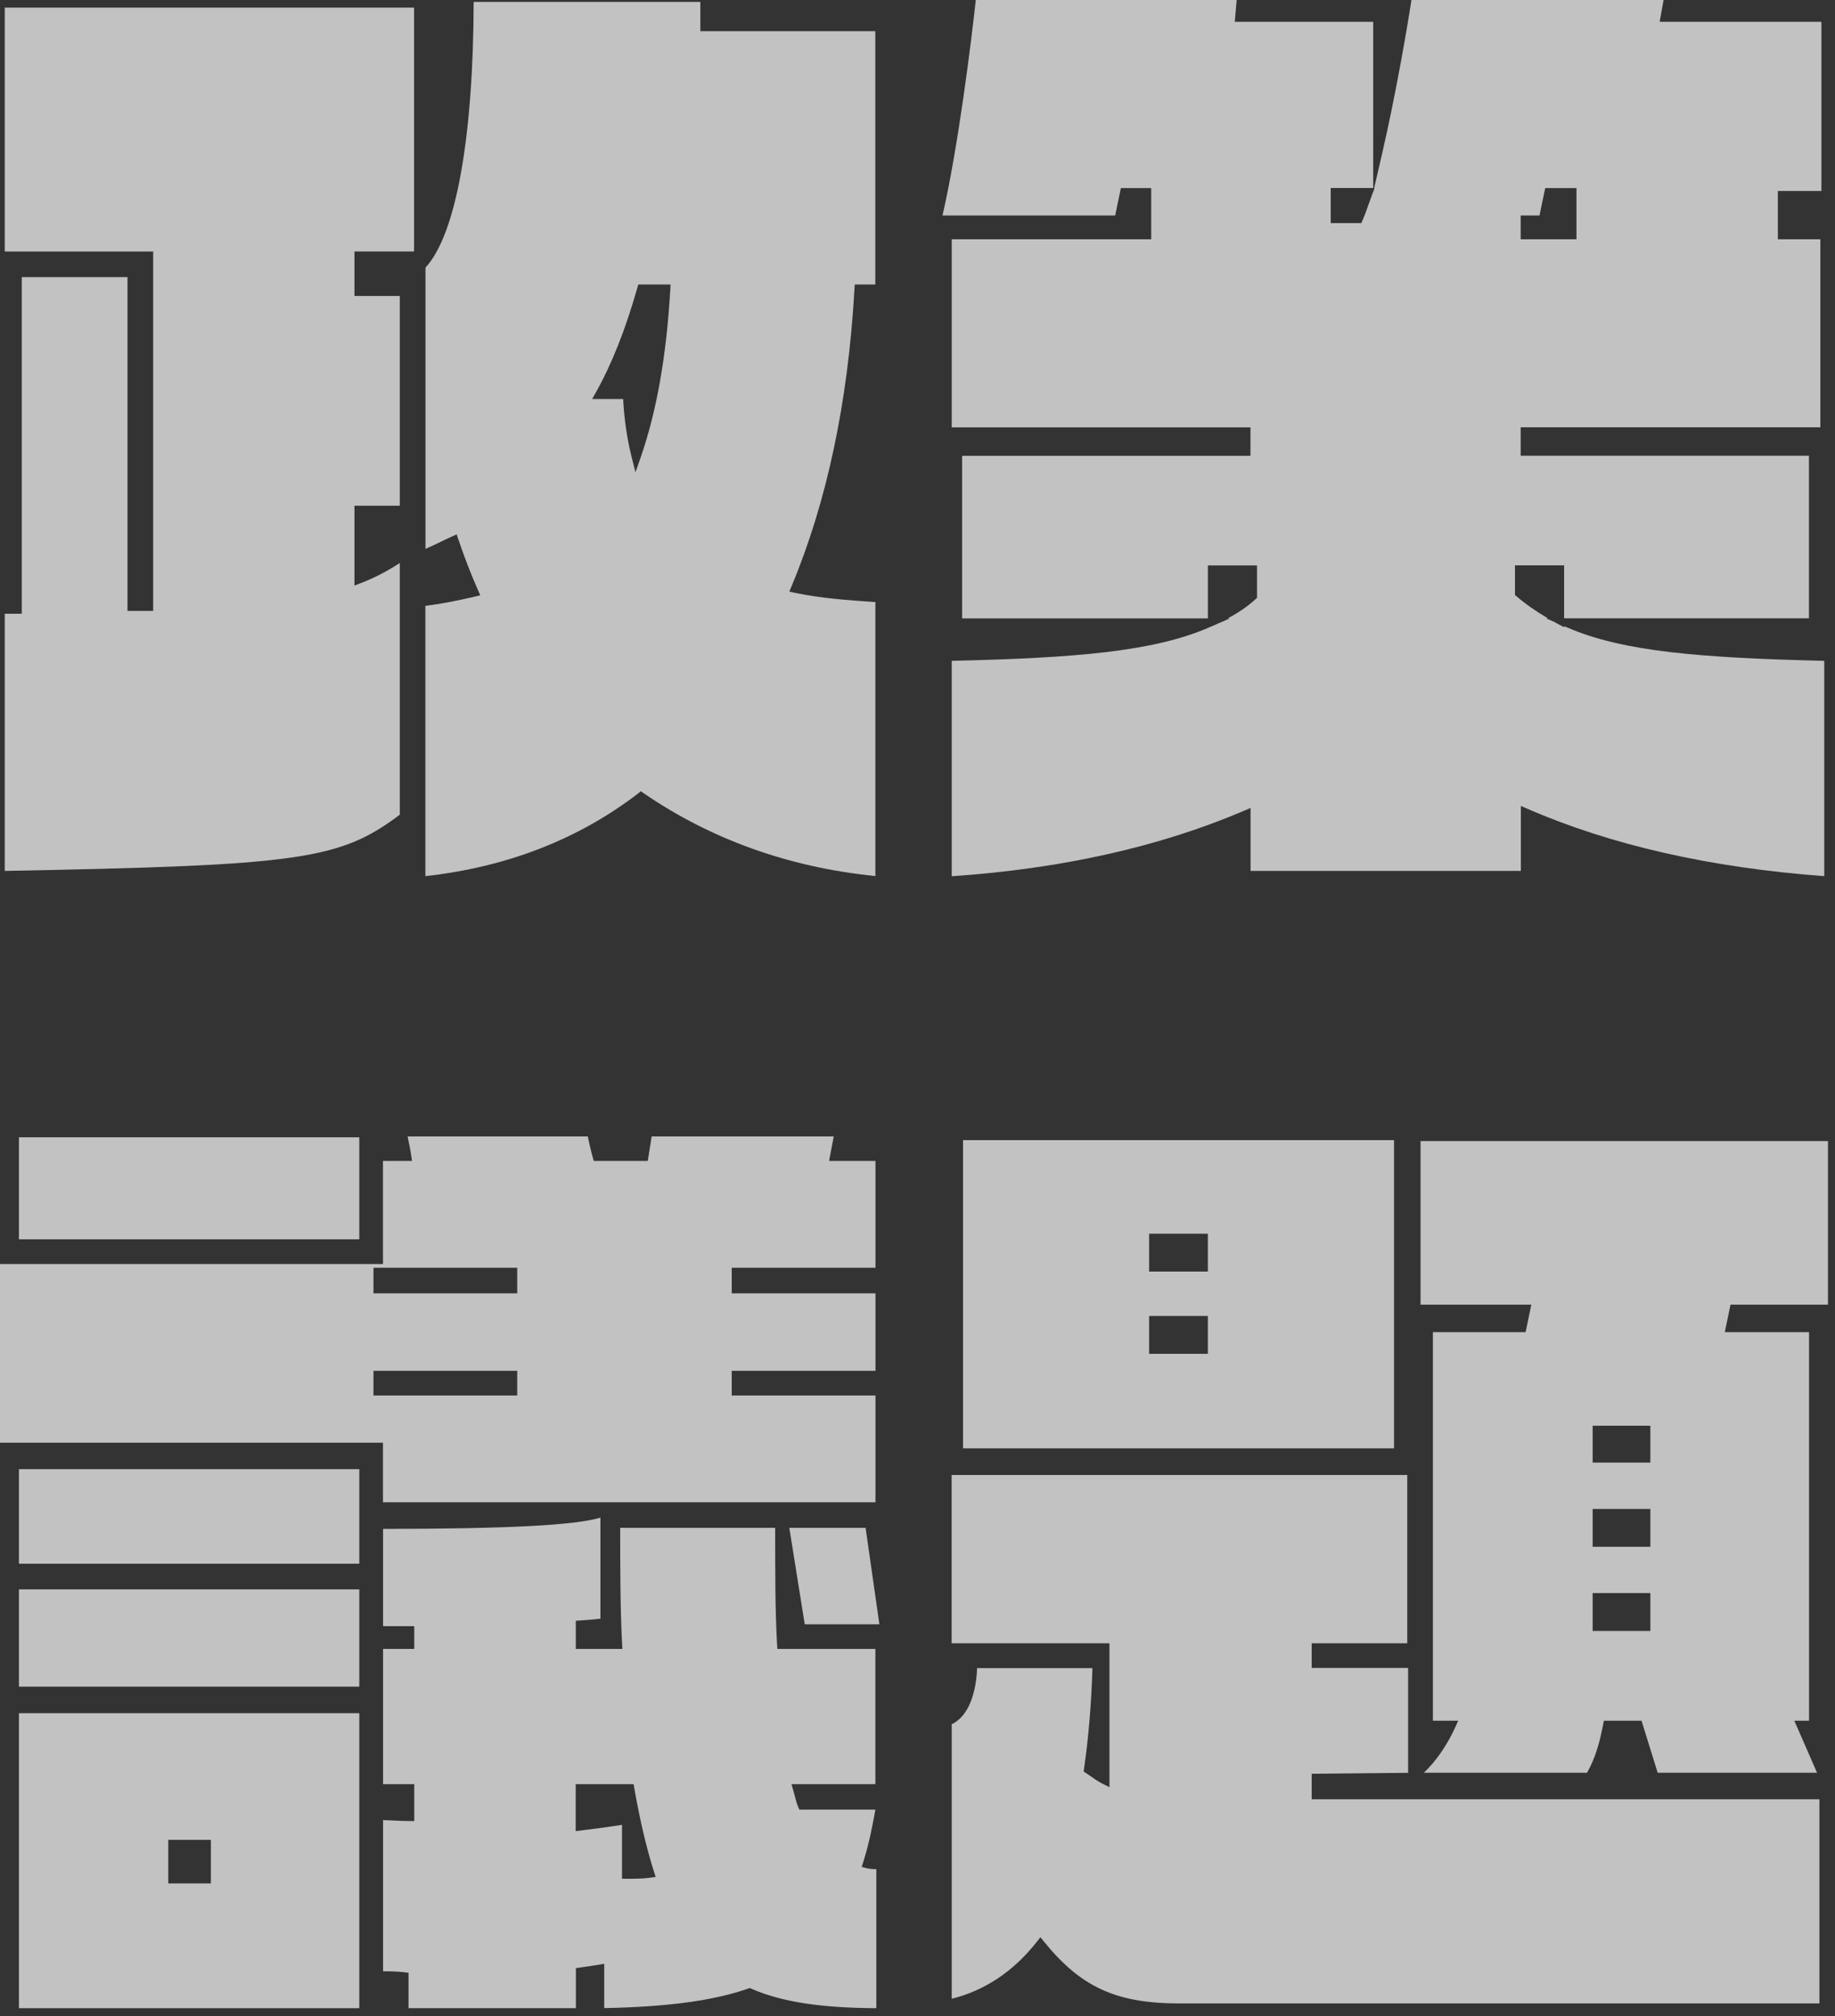 <svg width="193" height="212" viewBox="0 0 193 212" fill="none" xmlns="http://www.w3.org/2000/svg">
<rect x="0" y="0" width="193" height="212" fill="#333333" stroke="none"/>
<path d="M42.05 59.201C40.63 60.121 39.39 60.761 37.96 61.311L37.28 61.571V53.181H42.05V31.121H37.28V26.441H43.55V0.801H0.5V26.451H16.11V64.241H13.41V29.141H2.29V64.541H0.5V91.581C31.54 91.001 35.72 90.421 42.05 85.671V59.201Z" fill="white" fill-opacity="0.7"/>
<path d="M67.4 83.2L67.7 83.41C74.8 88.28 83 91.21 92.07 92.12V63.31C89.22 63.12 86.3 62.91 83.61 62.34L83.02 62.21L83.25 61.65C86.97 52.78 89.2 42.26 89.87 30.39L89.9 29.92H92.06V3.28H73.66V0.2H49.82C49.78 14.57 47.94 24.7 44.75 28.14V57.72C45.31 57.48 45.84 57.22 46.36 56.97C46.75 56.78 47.14 56.59 47.53 56.42L48.03 56.19L48.21 56.72C48.8 58.48 49.49 60.27 50.27 62.05L50.51 62.6L49.92 62.74C48.41 63.09 46.63 63.48 44.74 63.7V92.13C53.32 91.18 60.84 88.25 67.11 83.44L67.4 83.2ZM66.43 48.05C65.95 46.14 65.66 44.14 65.54 41.96H62.28L62.7 41.21C64.34 38.29 65.76 34.72 67.03 30.28L67.13 29.92H70.53L70.5 30.45C70.09 37.46 69.07 43.23 67.39 48.08L66.84 49.66L66.43 48.05Z" fill="white" fill-opacity="0.7"/>
<path d="M191.87 92.13V69.49C178.86 69.18 170.66 68.52 164.83 65.98L164.52 65.85V65.96L163.78 65.57C163.68 65.51 163.58 65.46 163.48 65.4L162.61 65.02H162.81C161.56 64.29 160.48 63.54 159.52 62.72L159.34 62.57V59.45H164.51V65.02H190.26V47.92H159.94V44.93H191.46V25.16H186.99V20.08H191.57V2.29H174.56L174.97 0H148.45C148.06 2.62 146.82 9.85 145.42 15.92L144.53 19.78H144.56L144.44 20.19V20.12L144.02 21.28C143.76 22.02 143.54 22.64 143.31 23.16L143.18 23.46H139.96V19.77H144.43V2.29H129.87L130.07 0H102.63C102.19 4.11 100.8 15.39 99.13 22.66H117.29L117.89 19.78H121.08V25.16H100.1V44.94H131.52V47.93H101.19V65.03H127.04V59.46H132.21V62.86L132.05 63.01C131.23 63.76 130.28 64.42 129.11 65.03H129.35L127.14 65.99C121.29 68.52 113.1 69.19 100.1 69.49V92.14C111.63 91.36 121.96 89.05 130.83 85.26L131.53 84.96V91.58H159.96V84.75L160.66 85.05C169.43 88.87 179.93 91.25 191.87 92.13ZM159.94 22.66H161.92L162.52 19.78H165.81V25.16H159.94V22.66Z" fill="white" fill-opacity="0.7"/>
<path d="M37.79 119.59H1.99V130.32H37.79V119.59Z" fill="white" fill-opacity="0.7"/>
<path d="M37.79 154.49H1.99V164.43H37.79V154.49Z" fill="white" fill-opacity="0.7"/>
<path d="M78.68 209.11L78.86 209.05L79.04 209.13C82.23 210.51 86.29 211.14 92.17 211.17V196.56C91.82 196.55 91.47 196.53 91.15 196.45L90.63 196.32L90.79 195.81C91.37 193.99 91.75 192.1 92.07 190.29H84.07L83.94 189.98C83.79 189.62 83.7 189.28 83.6 188.88C83.55 188.69 83.49 188.48 83.43 188.25L83.24 187.61H92.07V173.39H81.76L81.73 172.92C81.53 169.45 81.53 165.37 81.53 160.66H65.23C65.23 165.07 65.24 169.23 65.43 172.86L65.46 173.39H60.56V170.43L61.03 170.4C62.23 170.32 62.84 170.25 63.15 170.21V159.59C60.39 160.4 53.36 160.76 40.29 160.77V171H43.57V173.39H40.29V187.61H43.57V191.49H43.07C42.59 191.49 42.08 191.47 41.55 191.44C41.14 191.42 40.72 191.4 40.29 191.39V207.29C41.09 207.29 41.85 207.31 42.53 207.39L42.97 207.45V211.17H60.57V206.96L61.46 206.83C61.99 206.75 62.51 206.68 62.97 206.6L63.55 206.5V211.16C70.23 211.03 75.05 210.38 78.68 209.11ZM61.11 192.48L60.55 192.55V187.61H66.64L66.71 188.02C67.31 191.44 68.01 194.39 68.78 196.8L68.96 197.37L68.37 197.45C67.55 197.56 66.83 197.56 65.92 197.56H65.42V191.89C64.1 192.1 62.77 192.28 61.11 192.48Z" fill="white" fill-opacity="0.7"/>
<path d="M1.99 180.15V211.17H37.79V180.15H1.99ZM22.18 198.05H17.7V193.47H22.18V198.05Z" fill="white" fill-opacity="0.7"/>
<path d="M37.79 167.13H1.99V177.36H37.79V167.13Z" fill="white" fill-opacity="0.7"/>
<path d="M92.49 170.8L91.04 160.66H83.019L84.639 170.8H92.49Z" fill="white" fill-opacity="0.7"/>
<path d="M0 151.71H40.28V157.97H92.08V146.74H76.96V144.15H92.08V136H76.96V133.31H92.08V122.08H87.2L87.69 119.5H68.54L68.13 122.08H62.46L62.35 121.72C62.18 121.13 62.01 120.39 61.82 119.5H42.87L42.89 119.59C43.04 120.32 43.18 120.98 43.25 121.51L43.33 122.08H40.28V132.92H0V151.71ZM39.28 133.31H54.4V136H39.28V133.31ZM39.28 144.15H54.4V146.74H39.28V144.15Z" fill="white" fill-opacity="0.7"/>
<path d="M109.04 204.2L109.43 203.71L109.82 204.19C113.7 208.97 117.43 210.67 124.05 210.67H191.36V189.2H137.96V186.52L148.1 186.42V175.39H137.96V172.8H148.01V155.1H100.09V172.8H116.69V187.93L115.97 187.57C115.52 187.35 115.14 187.08 114.74 186.8C114.58 186.69 114.41 186.57 114.23 186.45L113.97 186.28L114.02 185.97C114.49 182.71 114.78 179.25 114.9 175.41H102.77C102.71 176.98 102.31 180.25 100.1 181.31V210.18C103.58 209.31 106.59 207.31 109.04 204.2Z" fill="white" fill-opacity="0.7"/>
<path d="M146.62 152.3V119.89H101.29V152.3H146.62ZM120.86 129.73H127.04V133.71H120.86V129.73ZM120.86 138.38H127.04V142.36H120.86V138.38Z" fill="white" fill-opacity="0.7"/>
<path d="M190.27 180.94V140.08H181.41L182.01 137.19H192.26V119.99H149.41V137.19H161.06L160.46 140.08H150.71V180.94H153.37L153.05 181.65C152.2 183.52 151.01 185.23 149.76 186.41H166.92C167.83 184.8 168.25 183.21 168.61 181.35L168.69 180.94H172.65L174.35 186.41H191.11L188.72 180.94H190.27ZM173.58 171.5H167.51V167.52H173.58V171.5ZM173.58 162.65H167.51V158.67H173.58V162.65ZM173.58 153.8H167.51V149.92H173.58V153.8Z" fill="white" fill-opacity="0.7"/>
</svg>

